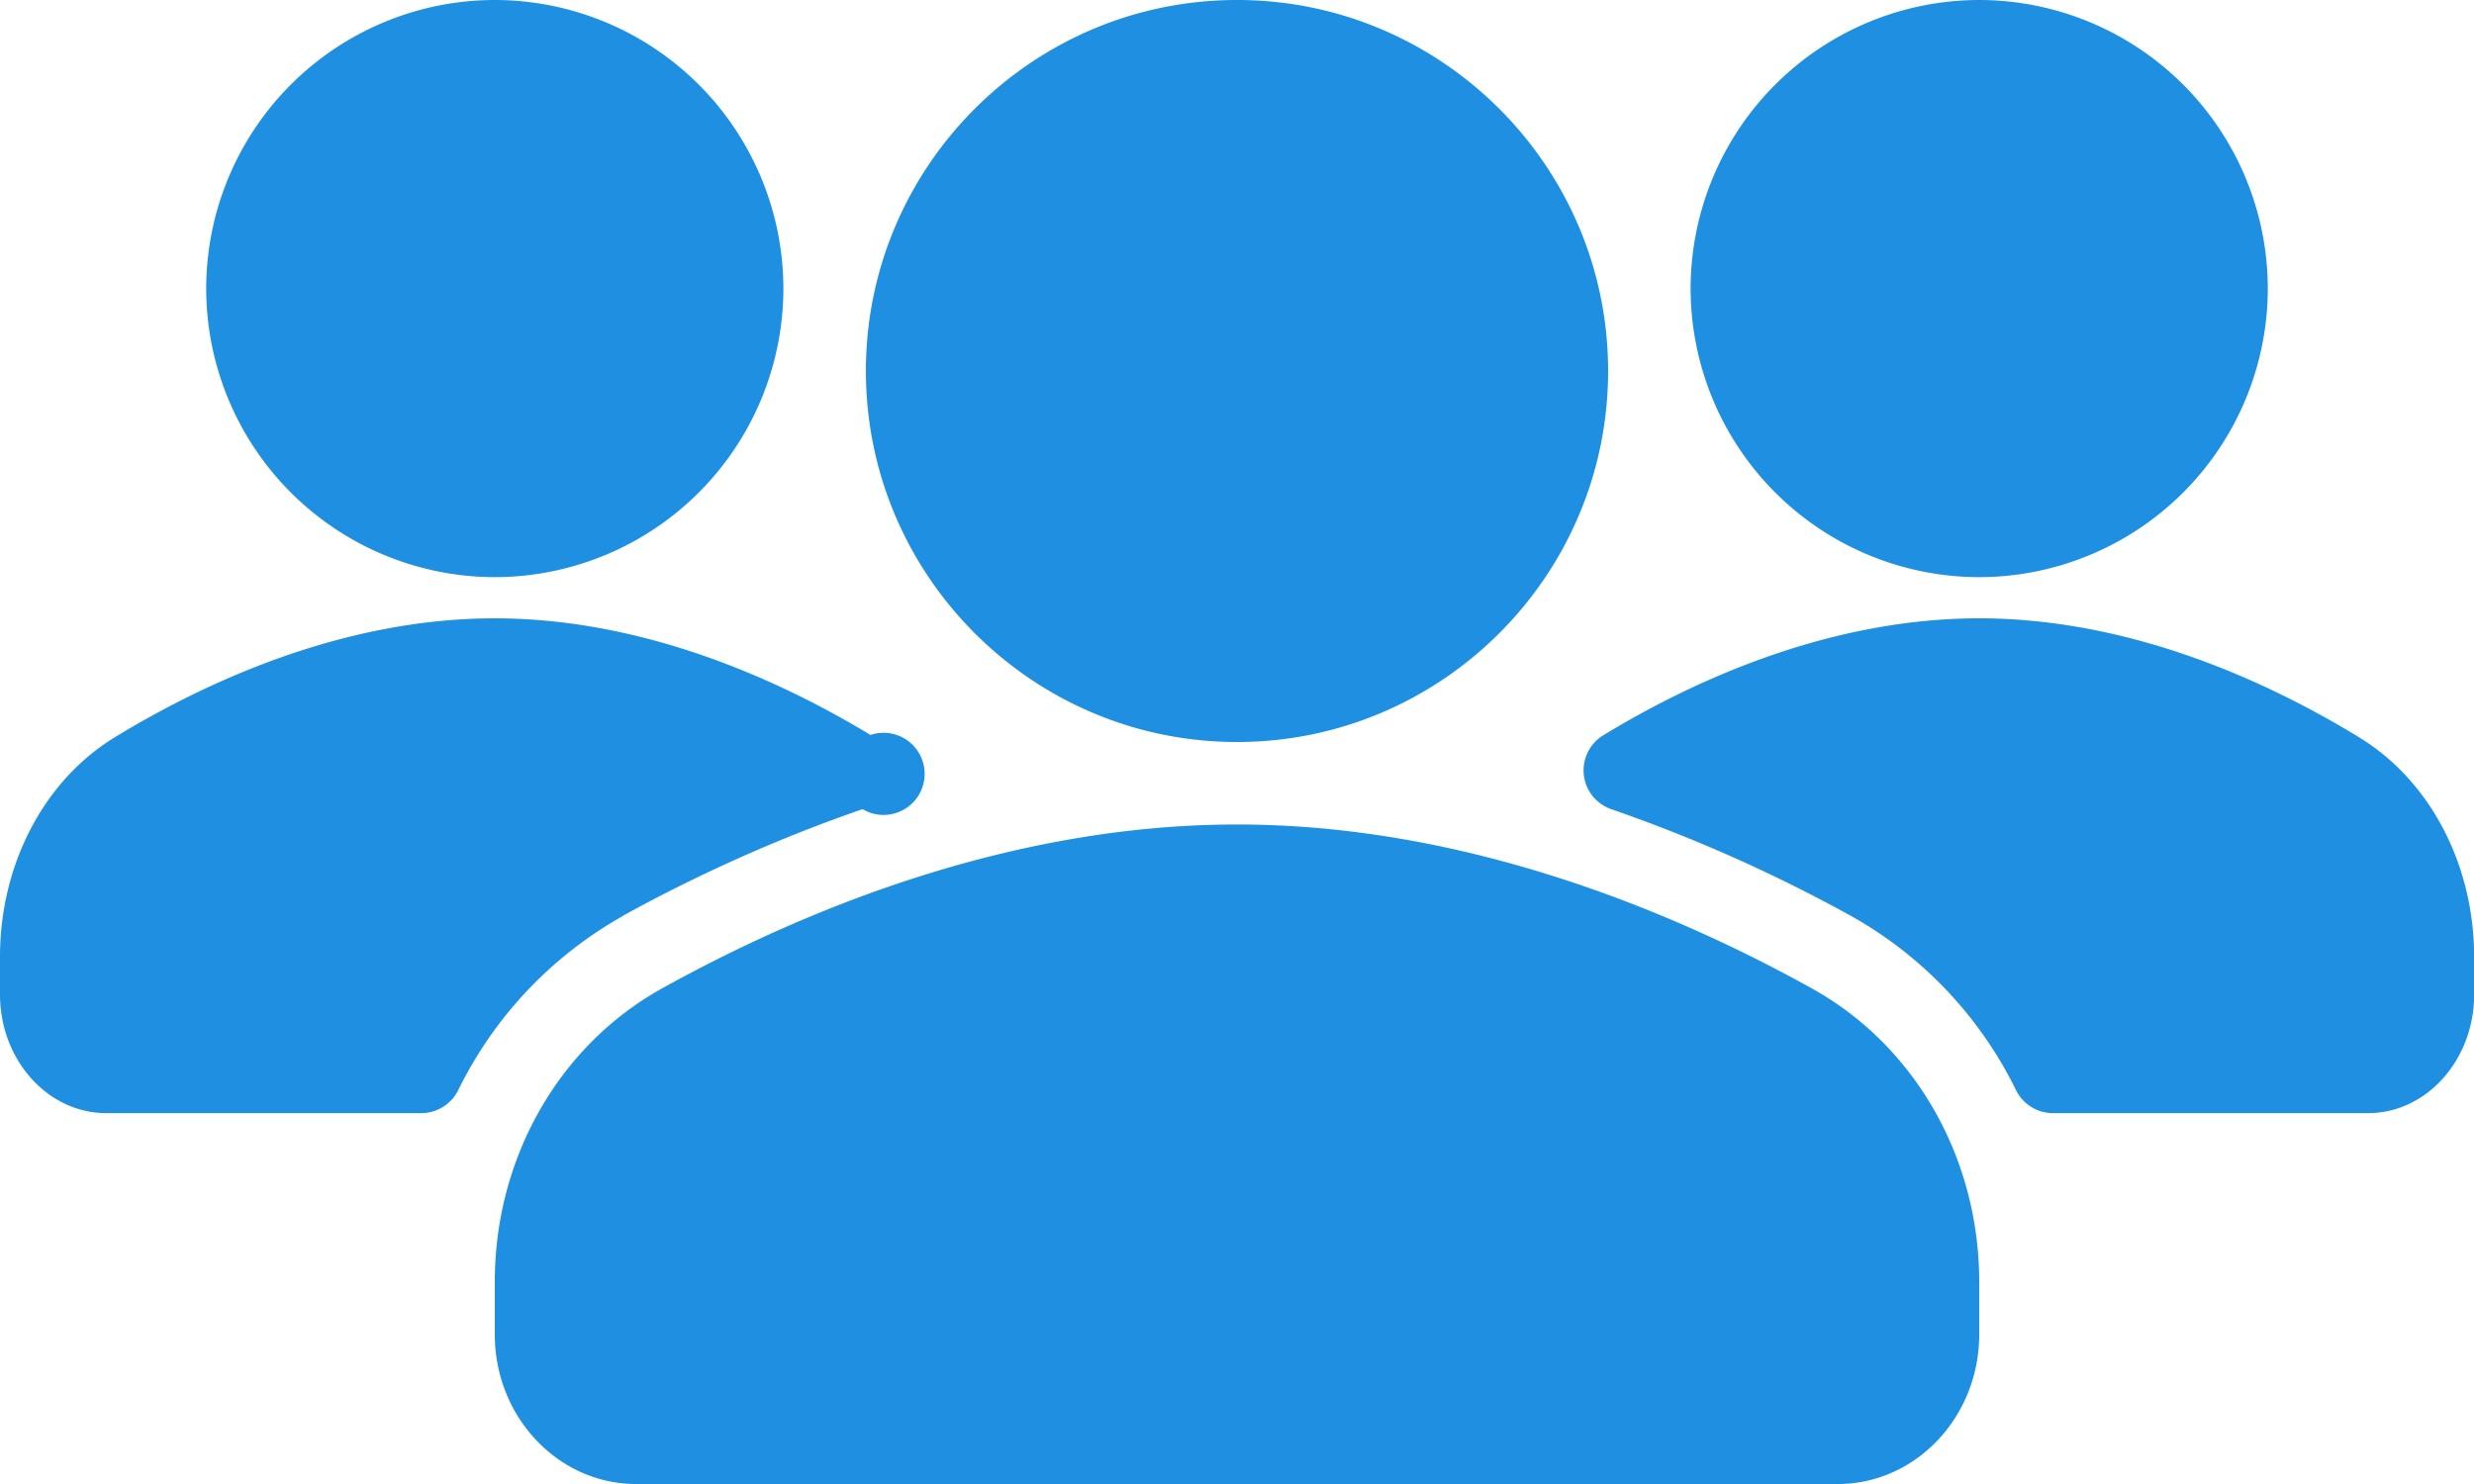 <svg xmlns="http://www.w3.org/2000/svg" width="20" height="12" viewBox="0 0 20 12">
    <path fill="#1E8FE1" fill-rule="evenodd" d="M14.646 7.992C15.482 8.455 16 9.365 16 10.365v.426c0 .666-.512 1.209-1.143 1.209H5.142C4.512 12 4 11.457 4 10.791v-.426c0-1 .518-1.91 1.353-2.373 1.09-.605 2.78-1.325 4.647-1.325 1.866 0 3.557.72 4.646 1.325zM5.03 7.41a3.26 3.26 0 0 0-1.326 1.406.334.334 0 0 1-.298.185H.857C.385 9 0 8.57 0 8.041v-.304c0-.744.353-1.422.923-1.772C1.643 5.525 2.761 5 4 5c1.221 0 2.325.512 3.037.943a.332.332 0 1 1-.064.6c-.662.228-1.334.528-1.944.866zm14.047-1.444c.57.35.924 1.028.924 1.772v.304c0 .529-.385.959-.857.959h-2.548a.333.333 0 0 1-.298-.185 3.254 3.254 0 0 0-1.328-1.406 12.385 12.385 0 0 0-1.942-.866.332.332 0 0 1-.064-.6C13.673 5.512 14.777 5 16 5c1.24 0 2.357.525 3.076.965zM10 6C8.346 6 7 4.654 7 3s1.346-3 3-3 3 1.346 3 3-1.346 3-3 3zm6-1.333a2.336 2.336 0 0 1-2.333-2.334A2.336 2.336 0 0 1 16 0a2.336 2.336 0 0 1 2.333 2.333A2.336 2.336 0 0 1 16 4.667zm-12 0a2.336 2.336 0 0 1-2.333-2.334A2.336 2.336 0 0 1 4 0a2.336 2.336 0 0 1 2.333 2.333A2.336 2.336 0 0 1 4 4.667z"/>
</svg>
